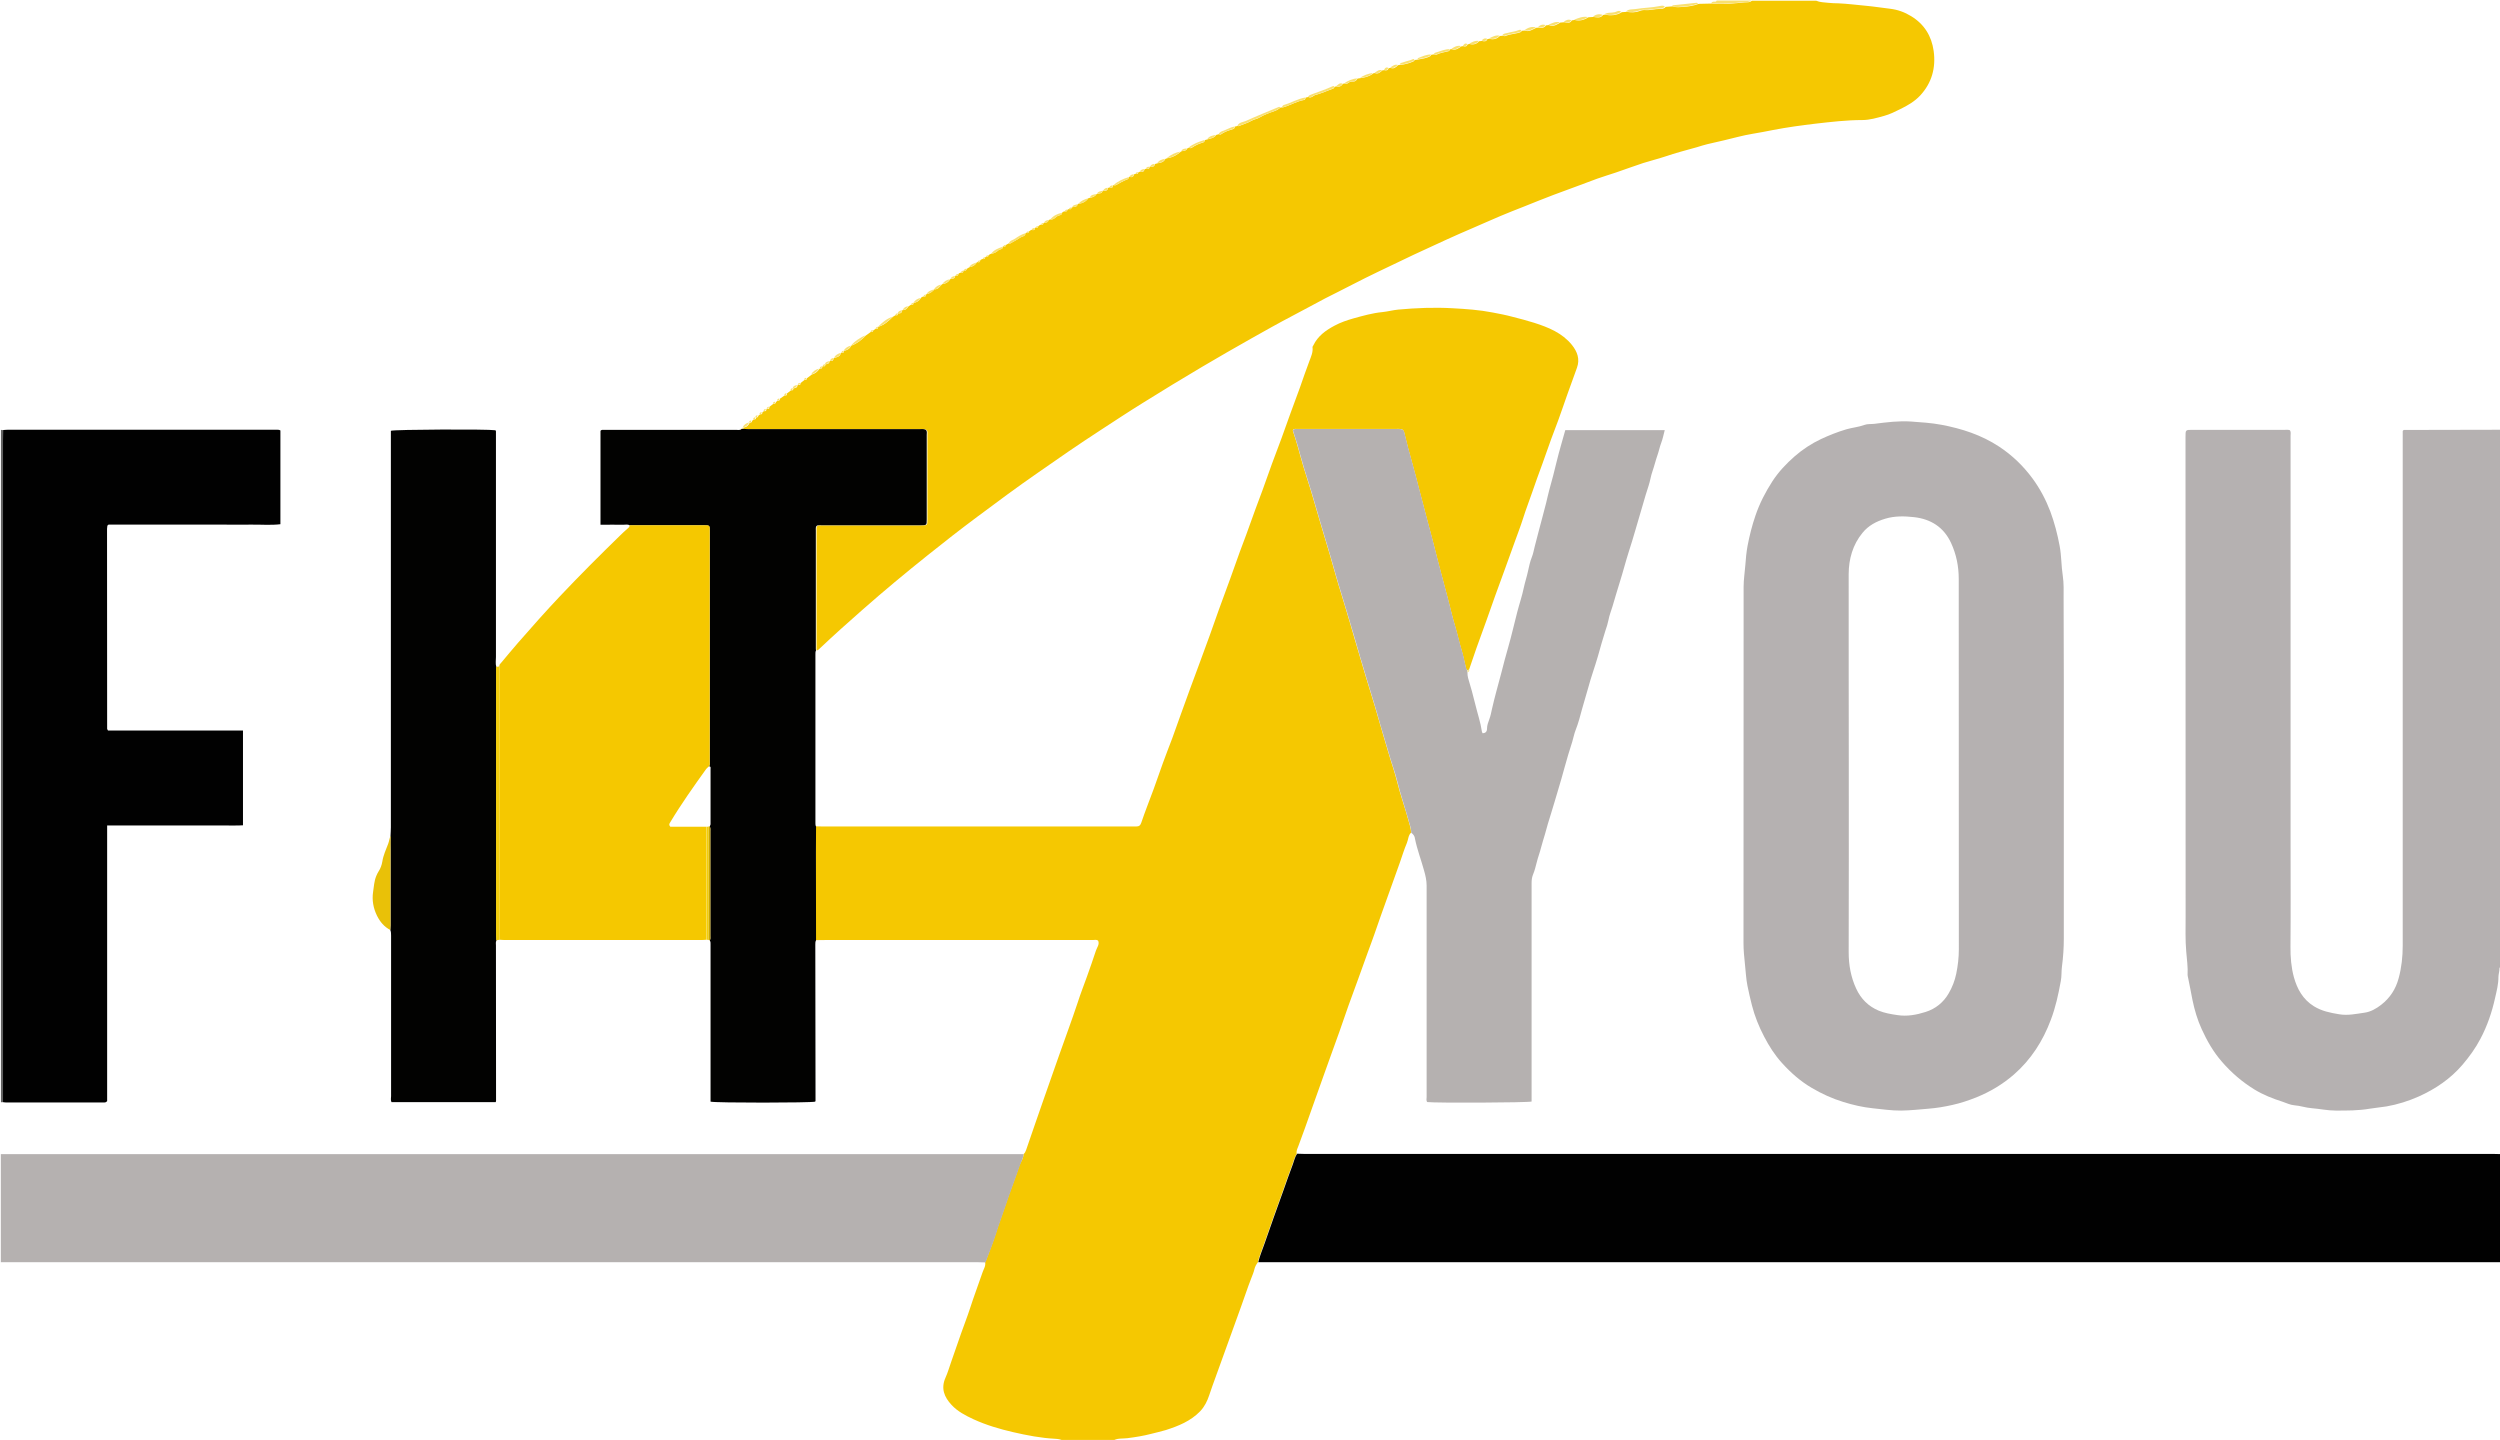 <?xml version="1.0" encoding="utf-8"?>
<!-- Generator: Adobe Illustrator 24.0.1, SVG Export Plug-In . SVG Version: 6.00 Build 0)  -->
<svg version="1.1" id="Layer_1" xmlns="http://www.w3.org/2000/svg" xmlns:xlink="http://www.w3.org/1999/xlink" x="0px" y="0px"
	 viewBox="0 0 2405.5 1385.5" style="enable-background:new 0 0 2405.5 1385.5;" xml:space="preserve">
<style type="text/css">
	.st0{fill:#F5C801;}
	.st1{fill:#B5B1B1;}
	.st2{fill:#010101;}
	.st3{fill:#B5B1B0;}
	.st4{fill:#636363;}
	.st5{fill:#F9E070;}
	.st6{fill:#020201;}
	.st7{fill:#F7E68F;}
	.st8{fill:#F5C800;}
	.st9{fill:#F3CE0A;}
	.st10{fill:#E9C108;}
	.st11{fill:#CBA602;}
</style>
<g id="h3l810.tif">
	<g>
		<g>
			<path class="st0" d="M984.8,1110.5c1.4-1,2-2.6,2.6-4.2c5.5-15.8,10.8-31.6,16.4-47.4c5.2-14.5,10.1-29.1,15.3-43.6
				c3-8.4,6.1-16.8,9-25.2c2.9-8.4,6.1-16.8,8.8-25.3c2.7-8.5,6-16.8,9-25.2c2.9-8.3,5.9-16.5,8.6-24.9c1-3.1,3.6-5.8,2.2-9.5
				c-1.6-1.4-3.5-0.7-5.2-0.7c-86,0-171.9,0-257.9,0c-2.8,0-5.7,0.1-8.5,0.1c0-28.2-0.1-56.3-0.1-84.5c0-8.3,0.1-16.7,0.1-25
				c1.7,0,3.3,0.1,5,0.1c99.8,0,199.7,0,299.5,0c1.3,0,2.7,0,4,0c2.4,0,3.6-0.9,4.5-3.5c3.7-11,8-21.7,12-32.6
				c3-8.2,5.8-16.6,8.8-24.8c2.9-8.1,6.1-16.1,9.1-24.1c2.8-7.6,5.4-15.3,8.2-22.9c2.9-8.1,5.8-16.2,8.8-24.3
				c3-8.2,6.1-16.4,9.1-24.6c3.3-9,6.7-18,9.9-27c3-8.2,5.8-16.5,8.8-24.8c3.7-10.1,7.5-20.2,11.1-30.3c3.1-8.4,6-16.8,9-25.2
				c2-5.5,4.1-10.8,6.1-16.3c3.1-8.4,6-16.8,9.1-25.2c2.1-5.9,4.4-11.8,6.6-17.7c3.1-8.6,6.1-17.1,9.2-25.7c3-8.2,6.2-16.4,9.2-24.6
				c2.9-7.8,5.6-15.6,8.4-23.4c3.1-8.6,6.3-17.1,9.4-25.6c3-8.4,5.8-16.9,9-25.2c1.6-4.3,3.6-8.5,3-13.3c-0.1-0.5,0.5-1.2,0.8-1.8
				c4.3-9,11.9-14.4,20.3-18.9c5.9-3.2,12.2-5.3,18.5-7.1c9.1-2.5,18.2-5.1,27.6-6c5.1-0.5,10.1-1.9,15.2-2.4
				c17.4-1.6,34.9-2.3,52.4-1.3c12.9,0.7,25.9,1.6,38.6,4.1c6.3,1.2,12.7,2.4,18.9,4.1c7,1.8,14.1,3.6,21,5.8
				c13.7,4.4,26.9,9.7,36.3,21.3c5.2,6.5,7.9,13.7,4.8,22.1c-3,8.4-6.1,16.8-9.1,25.2c-3,8.4-5.8,16.9-8.9,25.3
				c-2.2,6.1-4.6,12.1-6.8,18.1c-2.9,7.9-5.6,15.9-8.5,23.9c-3.3,9-6.6,18-9.7,27.1c-2.8,8.3-6.1,16.5-8.7,24.9
				c-2.5,7.9-5.5,15.6-8.3,23.4c-3,8.4-6.1,16.8-9.1,25.2c-3.2,8.9-6.5,17.7-9.7,26.6c-2.7,7.6-5.4,15.3-8.1,22.9
				c-3.2,9-6.6,18-9.8,27.1c-2.4,6.9-4.7,13.8-7.1,20.7c-0.6,0.1-1.3,0.3-1.9,0.4c-1.3-1.4-1.4-3.3-1.8-5.1c-1.1-4.5-2-9.1-3.3-13.5
				c-2.5-7.9-4.1-16-6.5-23.9c-2.6-8.5-4.5-17.3-6.8-25.9c-2.8-10.6-5.7-21.1-8.4-31.6c-2.2-8.3-4.2-16.7-6.4-25
				c-2.2-8.3-4.4-16.6-6.6-24.9c-2.3-8.6-4.5-17.2-6.8-25.9c-2-7.7-3.9-15.4-6.1-23c-2.9-10-5.4-20.1-7.9-30.2c-0.5-2-1.7-2.8-3.4-3
				c-1.3-0.2-2.7-0.1-4-0.1c-26.8,0-53.7,0-80.5,0c-5.2,0-10.3,0-15.5,0c-1.5,0-3.1-0.3-3.7,1.6c1.6,4.9,3.2,9.8,4.6,14.7
				c2,7,3.8,14,5.9,20.9c2.3,7.6,4.8,15.1,7.1,22.7c3,10.1,5.9,20.3,8.9,30.4c3,10.2,6.1,20.3,9.1,30.5c3.8,13,7.3,26.1,11.4,39
				c2.9,9.3,5.6,18.7,8.4,28c3,10.1,5.8,20.3,8.9,30.4c4,13.3,7.8,26.7,12,39.9c4,12.6,7.3,25.4,11.2,38.1c3,9.8,5.7,19.7,8.9,29.4
				c3.3,10,5.4,20.4,8.7,30.4c2.9,9,5.5,18,8,27.1c0.5,1.8,0.6,3.6,0.7,5.4c-2.8,2.7-2.6,6.6-4,9.9c-2.6,6.1-4.5,12.4-6.7,18.7
				c-3,8.6-6.1,17.1-9.2,25.7c-3.1,8.6-6.1,17.1-9.2,25.7c-2.1,5.9-4.1,11.9-6.2,17.8c-2,5.8-4.2,11.5-6.3,17.3
				c-3,8.2-5.9,16.5-8.9,24.7c-3.2,8.9-6.5,17.7-9.7,26.6c-3,8.4-5.8,16.9-8.8,25.3c-2.8,7.8-5.6,15.5-8.4,23.3
				c-2.2,6.2-4.5,12.4-6.7,18.7c-2.9,8.2-5.8,16.5-8.8,24.7c-3.1,8.7-6.2,17.5-9.3,26.2c-2.1,5.8-4.2,11.5-6.3,17.2
				c-0.9,2.3-2.1,4.5-1.5,7.2c-2.1,3-2.8,6.7-4.1,10.1c-3.3,8.6-6.3,17.4-9.4,26.1c-2.9,8.1-5.8,16.1-8.7,24.2
				c-3.1,8.7-6.2,17.4-9.2,26.2c-2,5.9-4.6,11.6-6,17.8c-1.5,2-2.7,4.1-3.3,6.6c-0.7,3.1-2,6-3.1,8.9c-3.5,8.9-6.4,18-9.7,27
				c-3.1,8.4-6.1,16.8-9.1,25.2c-2.9,7.9-5.7,15.9-8.6,23.8c-2.3,6.4-4.6,12.7-6.9,19.1c-2.1,5.8-4.2,11.5-6.1,17.3
				c-1.9,5.7-4.5,11-8.7,15.4c-9.2,9.5-20.9,14.2-33.1,18.1c-4.6,1.4-9.3,2.4-13.9,3.6c-7.6,2-15.2,3.2-23,4.2
				c-4.8,0.6-10-0.3-14.4,2.7c-15.7,0-31.3,0-47,0c-2.4-1.6-5.1-1.9-7.9-2.1c-13.8-0.7-27.3-3.3-40.7-6.4c-13-3-25.9-6.8-38.1-12.4
				c-7.7-3.6-15.3-7.5-21.1-13.8c-7-7.5-10.5-15.8-5.8-26.3c2.3-5.1,3.8-10.6,5.7-15.9c3.1-8.9,6.2-17.8,9.3-26.7
				c2.8-8,5.9-15.8,8.5-23.8c3.8-11.8,8.2-23.4,12.2-35.1c1-3,3.1-5.8,2.4-9.3c3.5-9.4,7.4-18.8,10.3-28.4c2.7-8.7,6-17.1,8.8-25.8
				c4.5-13.5,9.7-26.7,14.2-40.2C982.8,1117.1,984.8,1114.1,984.8,1110.5z"/>
			<path class="st0" d="M1004,214.7c0.2-0.2,0.4-0.3,0.7-0.4c1.9,0,3.8-0.2,4.3-2.6c0.5-0.2,1-0.4,1.6-0.6c3,0.6,4.9-1.9,6.9-3.2
				c1.5-0.9,4.2-0.6,4.5-3.2c0.6-1.1,1.7-1.1,2.7-1.4c1.4,0.4,2.2,0,2.4-1.5c0.5-0.2,1-0.5,1.5-0.7c1.4,0.6,2.2,0.2,2.5-1.3
				c0.2-0.2,0.5-0.3,0.7-0.4c1.9-0.6,4.6,0.1,5.1-2.9c0.2-0.1,0.5-0.3,0.7-0.4c3.9-0.4,7.2-2,9.5-5.3c0.5-0.2,1.1-0.3,1.6-0.5
				c2.6-0.3,4.9-1.2,6.4-3.5c0.2-0.2,0.4-0.3,0.7-0.4c2-0.4,4.5,0.1,5.2-2.8c0.2-0.1,0.5-0.2,0.8-0.3c2.3,0.6,3.9,0.1,4.4-2.5
				c0.5-0.2,1.1-0.3,1.6-0.5c1.6,0.3,3.2,0.7,3.1-1.8c0.3-0.1,0.5-0.2,0.8-0.4c0.6,0.3,1.3,0.4,1.9,0.1c3.7-2,7.3-4.2,11.3-5.7
				c0.9-0.3,1.1-1.1,1.1-2c0.3-0.1,0.5-0.2,0.8-0.3c2.3,0.7,3.9,0,4.4-2.5c0.6-0.1,1.1-0.3,1.7-0.4c1.4,0.5,2.2-0.1,2.4-1.5
				c0.5-0.2,1-0.4,1.6-0.6c2.3,0.7,3.9,0.1,4.4-2.4c0.5-0.2,1.1-0.3,1.6-0.5c1.6,0.4,3.1,0.6,3.2-1.8c0.3-0.1,0.5-0.2,0.8-0.3
				c2.2,0.6,3.9,0.2,4.4-2.4c0.8-0.2,1.7-0.5,2.5-0.7c3.1-0.4,6-1,7.5-4.2c0.5-0.2,1-0.4,1.6-0.6c5.2-0.7,9.5-3.1,13.4-6.4
				c0.2-0.1,0.5-0.3,0.7-0.4c2-0.5,4.3-0.1,5.3-2.6c0.5-0.2,1-0.4,1.5-0.7c1,0.4,2,0.6,2.9,0c3.4-2.3,7-4,11-5.1
				c1-0.3,1.5-1.3,1.6-2.3c0.8-0.2,1.7-0.5,2.5-0.7c3.1-0.9,6.5-1.2,8.5-4.3c0.8-0.2,1.7-0.5,2.5-0.7c0.6,0.1,1.5,0.5,1.8,0.3
				c3.6-2.7,7.9-3.9,12.1-5.3c1-0.3,1.4-1.3,1.5-2.3c0.9-0.2,1.7-0.4,2.6-0.6c0.3,0.1,0.7,0.3,0.9,0.2c4.3-1.7,8.8-3,12.8-5.3
				c2.4-1.4,5-1.5,7.2-2.9c4.7-2.8,9.9-4.7,15.1-6.5c2.1-0.8,3.7-1.8,5.3-3.2c0.6-0.1,1.1-0.2,1.7-0.2c0.2,0.1,0.3,0.2,0.5,0.1
				c7-1.9,13.2-5.9,20.4-7.2c1-0.2,1.5-1.2,1.6-2.3c0.9-0.2,1.7-0.4,2.6-0.6c2.8,1.6,4.6-1.3,6.8-1.9c5.9-1.6,11.6-4.1,17.4-6.3
				c0.5-0.2,0.7-1,1.1-1.6c0.6-0.1,1.1-0.2,1.7-0.4c2.8,1,4.8-0.3,6.3-2.5c0.6-0.1,1.2-0.2,1.7-0.3c0.9,0.3,2,0.6,2.8-0.1
				c1.6-1.4,3.4-1.8,5.4-1.7c2.1,0,3.2-1.3,4.1-2.9c0.9-0.1,1.8-0.3,2.7-0.4c4.3-0.5,8.5-1.6,12.1-4.2c0.1-0.1,0.1-0.3,0.2-0.4
				c0.6-0.1,1.1-0.2,1.7-0.3c3.2,1.3,5.2-0.8,7.3-2.6c0.6-0.1,1.2-0.1,1.8-0.2c2,0.6,3.5,0.2,4.2-1.9c0.6-0.1,1.1-0.2,1.7-0.3
				c3.2,1.4,5.3-0.6,7.3-2.6c0.6-0.1,1.2-0.1,1.8-0.2c4.7-0.4,9.2-1.6,13.4-3.6c0.4-0.2,0.5-0.8,0.8-1.2c0.9-0.1,1.8-0.2,2.7-0.3
				c4.3-0.9,8.7-1.2,12.5-3.5c0.4-0.2,0.5-0.8,0.8-1.2c0.9-0.1,1.8-0.2,2.7-0.4c0.8,0.1,1.8,0.6,2.3,0.3c3.6-1.8,7.6-2.3,11.5-3.3
				c0.8-0.2,1.2-1,1.5-1.8c0.6-0.1,1.1-0.2,1.7-0.2c3.8,1.5,6.5-0.9,9.3-2.7c0.6-0.1,1.1-0.1,1.7-0.2c1.9,0.7,3.5,0.4,4.3-1.7
				c0.6-0.1,1.1-0.2,1.7-0.4c3.6,1,6.8,0.3,9.3-2.6c0.9-0.1,1.8-0.2,2.7-0.3c2.1,0.5,4.2,0.9,5.3-1.8c0.6-0.1,1.1-0.2,1.7-0.3
				c4,1.1,7.4,0.3,10.3-2.7c0.9-0.1,1.8-0.2,2.7-0.2c0.8,0.1,1.8,0.6,2.4,0.3c4.2-1.8,8.9-2,13.3-3.2c1-0.3,2.3-0.7,2.7-1.9
				c0.9-0.1,1.8-0.2,2.7-0.2c4.4,1.6,7.7-1.1,11.3-2.7c0.6,0,1.2-0.1,1.8-0.1c2.9,0.6,5.6,0.5,7.5-2.2c0.9-0.1,1.9-0.2,2.8-0.3
				c4.3,2.1,7.6-0.5,11-2.4c1.2-0.1,2.5-0.2,3.7-0.3c2.6,0.2,5.6,1.6,7.3-1.8c0.9-0.1,1.8-0.2,2.7-0.4c4.9,1.3,9.2,0,13.4-2.6
				c1.6-0.1,3.1-0.2,4.7-0.3c3.3,0.4,6.8,1.5,9.3-1.9c0.6-0.1,1.1-0.1,1.7-0.2c5.7,0.9,11.3,0.8,16.4-2.5c1.6-0.1,3.1-0.2,4.7-0.3
				c4.1,0.7,8.3,0.8,12.3-0.8c1.8-0.7,3.5-1,5.4-0.9c4.7,0.4,9.2-1.1,13.9-1.1c1.9,0,4.3,0,5.8-2c2.3-0.2,4.7-0.3,7-0.5
				c3.3,1.4,6.8,0.7,10.2,0.5c5-0.3,10-1.1,14.7-2.9c4.2-0.1,8.5-0.2,12.7-0.3c10.5,1.2,20.9-0.1,31.3-1.1c2.2-0.2,5,0.4,7-1.6
				c20.7,0,41.3,0,62,0c3.7,1.6,7.6,1.5,11.5,2c3.3,0.4,6.6,0.4,10,0.5c8.6,0.4,17.2,1.5,25.8,2.3c8,0.7,15.8,2,23.7,2.9
				c7.4,0.9,14.1,3.3,20.4,7.2c12.6,7.7,19.6,19.1,21.6,33.5c2.2,16.2-1.8,30.7-13,42.8c-5.3,5.7-12.2,9.7-19.2,13.1
				c-5,2.5-10,5-15.5,6.5c-6.9,1.9-13.8,4-20.9,4c-15.2,0-30.2,1.8-45.2,3.5c-13.6,1.6-27.3,3.5-40.8,6.1c-6.6,1.3-13.3,2.6-20,3.7
				c-9.1,1.5-18.1,4.1-27.1,6.2c-5.3,1.2-10.6,2.5-16,3.7c-3.4,0.8-6.7,1.9-10,2.9c-10.4,2.9-20.8,5.6-31,9.1
				c-6.9,2.3-14,4-20.9,6.2c-8.8,2.9-17.4,6.1-26.2,9.1c-5.9,2-12,3.8-17.9,5.9c-5.9,2.1-11.8,4.4-17.7,6.6c-8.2,3-16.4,6-24.6,9.1
				c-9.4,3.6-18.7,7.3-28.1,11.1c-7.7,3-15.3,6-22.9,9.2c-9,3.8-17.8,7.8-26.7,11.6c-8.5,3.7-17,7.3-25.4,11.2
				c-10.4,4.7-20.7,9.5-31,14.3c-11.5,5.4-23,10.9-34.5,16.5c-8.2,4-16.3,7.9-24.3,12.1c-8.8,4.7-17.8,8.9-26.6,13.5
				c-10.5,5.5-20.9,11.3-31.5,16.8c-13.2,6.9-26.1,14.2-39.1,21.5c-16,9-31.9,18.2-47.7,27.5c-19.2,11.3-38.2,23-57.2,34.8
				c-13.9,8.6-27.6,17.7-41.3,26.6c-20.3,13.2-40.2,26.9-60,40.8c-19.6,13.6-38.8,27.8-57.9,42.1c-16.1,12-31.9,24.3-47.6,36.9
				c-21.4,17.1-42.5,34.6-63,52.7c-14,12.3-27.9,24.7-41.4,37.5c-0.7,0.7-1.4,1.5-2.5,1.5c-0.1-0.3-0.2-0.7-0.2-1
				c0-38.1,0-76.3,0-114.4c0-0.8,0-1.7,0-2.5c0.1-1.6,1-2.4,2.6-2.4c1,0,2,0,3,0c31.8,0,63.6,0,95.4,0c5.7,0,5.7,0,5.7-5.5
				c0-27.1,0-54.3,0-81.4c0-1.5,0.4-3-0.4-4.4c-1.8-1.7-4.1-1.2-6.2-1.2c-55.1,0-110.2,0-165.4,0c-1.7,0-3.3-0.2-5-0.3
				c0-0.4-0.1-0.8-0.1-1.2l0.1-0.1c3.1-0.3,4.8-2.2,6.1-4.8l0,0c1.3,0.2,2.1-0.3,2.2-1.7c0.6-0.5,1.1-0.9,1.7-1.4
				c1.5,0.3,2.2-0.3,2.1-1.8l0,0c1.2,0.1,2-0.4,2.2-1.7c0.6-0.5,1.1-0.9,1.7-1.4c1.4,0.3,2.2-0.3,2.2-1.7c0.3-0.8,1-1,1.8-1.3
				c1.5,0.3,2.1-0.5,2.1-1.9c0.2-0.1,0.5-0.3,0.7-0.4c1.7,0.5,2.3-0.1,2.1-1.8c1.3-1,2.7-2,4-3.1c1.4,0.3,2.2-0.2,2.3-1.6
				c0.6-0.4,1.2-0.9,1.7-1.3c1.5,0.3,2.2-0.3,2.1-1.8c1.6-1.1,3.2-2.2,4.7-3.3c1.7,0.5,2.3-0.2,2.1-1.8c1.3-1,2.6-2.1,4-3.1
				c1.5,0.4,2.3-0.2,2.2-1.8l0,0c1.8-0.4,3.8-0.4,4-3c0.2-0.1,0.5-0.2,0.7-0.4c1.6,0.5,2.3-0.1,2.2-1.7c1.3-1,2.6-2.1,3.9-3.1
				c1.3,0.3,2.2-0.1,2.3-1.6c1.5-1.2,3.1-2.3,4.6-3.5c3.1-0.8,5.6-2.8,7.4-5.5c0.2-0.1,0.5-0.2,0.7-0.3c1.5,0.3,2.1-0.4,2.1-1.9
				c0.2-0.1,0.5-0.3,0.7-0.4c1.6,0.5,2.3,0,2.2-1.7l0,0c1.8-0.4,3.9-0.4,4-3c0.2-0.1,0.5-0.2,0.7-0.4c2.2,0.6,3.1-0.6,3.3-2.6
				c0.2-0.1,0.5-0.2,0.7-0.3c2.8-0.6,5.5-1.3,6.3-4.7c0.2-0.1,0.5-0.2,0.7-0.3c1.6,0.5,2.3-0.1,2.2-1.7l0,0c3.1-0.6,5.6-2,7-5l0,0
				c5.6-2,10.1-5.6,14.1-9.8c1.6-1.1,3.1-2.3,4.7-3.4c1.3,0.3,2.2-0.1,2.4-1.5c0.8-0.6,1.7-1.1,2.5-1.7c1.6,0.6,2.3-0.1,2.2-1.7l0,0
				c5.8-1.7,10.1-5.6,14.2-9.7c0.9-0.5,1.7-1.1,2.6-1.6c1.6,0.6,2.3,0,2.2-1.7l0,0c2.2,0.3,3.9-0.2,4.1-2.9c0.2-0.1,0.5-0.2,0.7-0.3
				c2.7,0.3,4.1-1.6,5.4-3.5c0.8-0.6,1.7-1.2,2.5-1.7c1.6,0.7,2.3,0.1,2.3-1.6l0,0c3.1-0.5,5.6-2,7.2-4.8c0.5-1.1,1.7-1.1,2.6-1.5
				c1.6,0.5,2.2-0.2,2.2-1.8c0.2-0.1,0.5-0.3,0.8-0.4c2.5-0.4,6.1-2.7,7.2-4.7l0,0c3.7,0.5,5.2-2.6,7.3-4.6c0.2-0.2,0.4-0.3,0.7-0.4
				c3.2-0.3,5.6-1.9,7.3-4.6c0.2-0.2,0.4-0.3,0.6-0.4c2-0.1,4-0.1,4.2-2.8c0.2-0.1,0.5-0.3,0.7-0.4c1.4,0.5,2.3,0.1,2.4-1.4
				c0.5-1.1,1.7-1.1,2.6-1.5c1.6,0.5,2.3-0.1,2.2-1.7c0.2-0.1,0.5-0.3,0.7-0.4c1.4,0.6,2.2,0.2,2.5-1.4c0.9-0.5,1.7-1.1,2.6-1.6
				c3.4-0.6,5.8-2.2,7.2-4.7c0.2-0.1,0.5-0.2,0.8-0.3c1.4,0.6,2.3,0.1,2.4-1.5c0.5-1.1,1.7-1.1,2.6-1.5c1.6,0.5,2.2-0.2,2.2-1.7
				c0.2-0.1,0.5-0.2,0.7-0.3c1.4,0.5,2.2,0.1,2.4-1.4c0.8-0.7,1.6-1.3,2.6-1.6c2.8-0.2,5.2-1.6,7.1-3.4c1.3-1.2,4.3-0.5,4.1-3.4
				c0.2-0.1,0.5-0.3,0.7-0.4c1.4,0.6,2.2,0.2,2.5-1.3c0.9-0.5,1.7-1,2.6-1.5c0.5,0.1,1.1,0.3,1.4,0.1c3.2-1.9,6.6-3.5,9.5-5.6
				c1.7-1.2,5.1-1.1,5.2-4.3c0.3-0.1,0.5-0.2,0.8-0.3c1.4,0.6,2.2,0.1,2.5-1.3c0.8-0.7,1.6-1.3,2.6-1.5c1.6,0.3,3.2,0.6,3.1-1.9
				c0.3-0.1,0.5-0.3,0.8-0.4c1.4,0.7,2.2,0.3,2.5-1.3c0.8-0.7,1.6-1.3,2.6-1.5C1003,216.7,1003.8,216.3,1004,214.7z"/>
			<path class="st1" d="M2406.9,930.5c-0.9,0-1.9,0.2-1.9,1.2c0.1,2.9-1,5.6-1,8.4c0,6.9-1.7,13.4-3.2,20
				c-3,13.7-7.5,26.9-14.1,39.4c-4.7,9-10.6,17.1-17.2,24.9c-11.6,13.6-26.1,23.4-42.1,30.6c-9.9,4.4-20.3,7.7-31.1,9.6
				c-5.4,0.9-10.9,1.3-16.2,2.2c-10.9,1.9-21.8,1.8-32.7,1.8c-7.8,0-15.4-1.7-23.2-2.3c-5.6-0.4-10.9-2.4-16.6-2.8
				c-4-0.3-7.6-2.2-11.3-3.4c-9.4-3-18.6-6.6-27.1-11.8c-11.8-7.3-22.1-16.1-31.2-26.6c-8.3-9.5-14.4-20.2-19.5-31.4
				c-4.1-8.9-6.9-18.4-8.9-28.1c-1.5-7.1-2.6-14.3-4.2-21.3c-0.2-1-0.5-2-0.5-2.9c0.4-7.5-0.7-14.9-1.3-22.3
				c-1-11.3-0.6-22.6-0.6-33.9c-0.1-153.8-0.1-307.6-0.1-461.5c0-6.7,0-6.7,6.5-6.7c29.7,0,59.3,0,89,0c1.6,0,3.3-0.3,5,0.4
				c1.1,1.7,0.6,3.5,0.6,5.3c0,131.3,0,262.6,0,394c0,32.5,0.2,65-0.1,97.5c-0.1,10,0.7,20,3.3,29.5c3.1,11.2,8.6,21.3,19.2,27.9
				c7.6,4.7,15.7,6.3,24.2,7.7c8.5,1.5,16.5-0.4,24.6-1.5c5.8-0.8,11.3-3.9,16-7.6c8.5-6.6,14-15.1,16.8-25.6
				c2.8-10.3,3.9-20.8,3.9-31.4c0-163.5,0-327,0-490.5c0-1.6,0-3.3,0-4.6c0.4-0.4,0.5-0.6,0.6-0.7c0.1-0.1,0.3-0.3,0.4-0.3
				c31.3-0.1,62.6-0.1,94-0.2C2406.9,585.9,2406.9,758.2,2406.9,930.5z"/>
			<path class="st2" d="M2406.9,1214.5c-3,0-6,0-9,0c-393.7,0-787.4,0-1181.2,0c-2,0-4,0-6,0c1.4-6.1,4-11.9,6-17.8
				c3-8.8,6.1-17.5,9.2-26.2c2.9-8.1,5.8-16.1,8.7-24.2c3.1-8.7,6.1-17.5,9.4-26.1c1.3-3.4,1.9-7,4.1-10.1c2.2,0.1,4.3,0.2,6.5,0.2
				c381.3,0,762.6,0,1143.8,0c2.8,0,5.7,0.1,8.5,0.2C2406.9,1145.2,2406.9,1179.9,2406.9,1214.5z"/>
			<path class="st3" d="M948.3,1214.7c-2.5-0.1-5-0.2-7.5-0.2c-313.3,0-626.7,0-940,0c0-34.7,0-69.3,0-104c1.2,0,2.3,0,3.5,0
				c326.8,0,653.7,0,980.5,0c0,3.6-2,6.6-3.1,9.9c-4.6,13.5-9.8,26.7-14.2,40.2c-2.9,8.6-6.2,17.1-8.8,25.8
				C955.7,1195.9,951.8,1205.3,948.3,1214.7z"/>
			<path class="st4" d="M2.9,1060.5c-0.7,0-1.4,0-2,0.1c0-215.7,0-431.3,0-647c0.7,0.1,1.4,0.2,2.1,0.3c0,3.5-0.1,7-0.1,10.5
				c0,209.2,0,418.5,0,627.7C2.9,1054.8,2.9,1057.6,2.9,1060.5z"/>
			<path class="st5" d="M1684.9,0.5c-2,2-4.8,1.4-7,1.6c-10.4,1-20.8,2.3-31.3,1.1c0.4-1.3,1.3-1.5,2.5-1.6c1,0,2.3,0.3,2.7-1.1
				C1662.9,0.5,1673.9,0.5,1684.9,0.5z"/>
			<path class="st1" d="M1985.8,736.9c0,55.3,0,110.7,0,166c0,9.1-0.6,18.2-1.8,27.2c-0.6,4.6-0.2,9.2-1.1,13.9
				c-2.3,12.7-5,25.2-9.6,37.3c-7.6,20.3-19,38.2-35.5,52.6c-10.8,9.4-22.9,16.6-36.2,22c-7.6,3-15.3,5.6-23.1,7.3
				c-7.5,1.7-15.2,3-23,3.6c-8.7,0.7-17.4,1.7-26.2,1.8c-9.2,0.1-18.2-1.3-27.2-2.2c-9.7-1-19.2-3.2-28.5-6.1
				c-10.5-3.2-20.6-7.8-30.1-13.4c-11-6.4-20.4-14.7-28.9-24.1c-6.9-7.6-12.4-16.2-17.1-25.3c-5.1-9.7-9.1-19.7-11.8-30.2
				c-1.6-6.2-3-12.5-4.3-18.8c-1.4-6.9-1.6-13.8-2.4-20.6c-0.7-6.7-1.4-13.5-1.4-20.3c0.1-105,0.1-210,0.1-315c0-9.3,0-18.7,0-28
				c0-7.1,1.2-14.2,1.7-21.2c0.4-6.1,1-12.1,2.1-18.2c1.9-9.9,4.3-19.5,7.6-29.1c4-11.8,9.6-22.6,16.3-33c5.9-9.1,13.4-17,21.5-24.1
				c7.6-6.6,16.1-12.2,25.2-16.5c7.9-3.7,16-6.9,24.4-9.4c5.7-1.7,11.7-2.1,17.3-4.2c3.2-1.2,6.6-0.7,9.8-1.1
				c11.7-1.5,23.4-3,35.2-2.2c9.7,0.7,19.5,1.3,29.1,3.1c19.7,3.7,38.6,9.8,55.6,21c12.6,8.3,23.2,18.5,32.2,30.7
				c7.2,9.8,12.8,20.4,17.1,31.7c4,10.8,6.9,21.9,9,33.3c1.8,9.5,1.5,19.1,3,28.6c1.1,7.3,0.8,14.6,0.8,21.9
				C1985.9,629.6,1985.8,683.3,1985.8,736.9z M1778.9,736.8C1778.9,736.8,1778.9,736.8,1778.9,736.8c0,59.8,0.1,119.6-0.1,179.4
				c0,12.3,2.1,24,7.2,35c4.5,9.8,11.7,17.1,21.8,21.3c5.7,2.3,11.6,3.3,17.7,4.2c9.5,1.5,18.5-0.2,27.3-3c9.5-3,17.2-9.1,22.3-18
				c3.4-5.9,5.8-12,7.2-18.8c1.6-7.8,2.5-15.6,2.5-23.6c-0.1-118.8,0-237.6-0.1-356.3c0-12-2.3-23.6-7.4-34.6
				c-7.1-15.3-19.6-23-35.6-24.8c-9.1-1-18.4-1.3-27.7,1.5c-8.7,2.6-16.2,6.6-21.9,13.6c-9.4,11.4-13.2,25.2-13.3,39.5
				C1778.7,613.9,1778.9,675.4,1778.9,736.8z"/>
			<path class="st3" d="M1357.9,801.3c-0.1-1.8-0.2-3.5-0.7-5.4c-2.6-9.1-5.2-18.1-8-27.1c-3.2-10-5.3-20.4-8.7-30.4
				c-3.2-9.7-5.9-19.6-8.9-29.4c-3.9-12.6-7.2-25.5-11.2-38.1c-4.2-13.3-8-26.6-12-39.9c-3-10.1-5.8-20.3-8.9-30.4
				c-2.8-9.3-5.5-18.7-8.4-28c-4.1-12.9-7.6-26-11.4-39c-3-10.2-6.1-20.3-9.1-30.5c-3-10.1-5.9-20.3-8.9-30.4
				c-2.3-7.6-4.8-15.1-7.1-22.7c-2.1-7-3.9-14-5.9-20.9c-1.4-4.9-3.1-9.8-4.6-14.7c0.6-1.9,2.2-1.6,3.7-1.6c5.2,0,10.3,0,15.5,0
				c26.8,0,53.7,0,80.5,0c1.3,0,2.7-0.1,4,0.1c1.7,0.3,2.9,1,3.4,3c2.5,10.1,5,20.2,7.9,30.2c2.2,7.6,4.1,15.3,6.1,23
				c2.3,8.6,4.5,17.2,6.8,25.9c2.2,8.3,4.5,16.6,6.6,24.9c2.2,8.3,4.2,16.7,6.4,25c2.8,10.6,5.7,21.1,8.4,31.6
				c2.3,8.6,4.1,17.4,6.8,25.9c2.4,7.9,4.1,16,6.5,23.9c1.4,4.4,2.2,9,3.3,13.5c0.4,1.7,0.5,3.6,1.8,5.1c0.1,0.7,0.1,1.4,0.2,2.1
				c0,1.8,0.1,3.6,0.6,5.4c2.6,8.3,4.8,16.8,6.9,25.2c2.1,8.8,5.1,17.4,6.4,26.4c0.1,0.5,0.4,0.9,0.6,1.5c2.9,0,4.3-1.6,4.3-4.3
				c0-3.3,1.1-6.1,2.2-9.1c1.2-3.2,1.9-6.7,2.6-10c2.6-11.6,5.9-23,8.9-34.4c2.2-8.4,4.3-16.9,6.8-25.3c3.2-11.1,5.7-22.4,8.6-33.5
				c2-7.8,4.7-15.5,6.3-23.4c1.1-5.2,2.8-10.2,3.9-15.3c1.1-4.7,2-9.7,3.9-14.3c1.3-3.2,1.8-6.6,2.7-10c2.5-9.5,4.9-19.1,7.5-28.6
				c1.2-4.4,2.4-8.9,3.5-13.4c1-4.1,1.9-8.3,3-12.4c2.6-9.2,5-18.4,7.2-27.7c2.4-9.9,5.4-19.7,8.2-29.9c31.7,0,63.4,0,95.7,0
				c-1.1,4.2-1.9,8.4-3.4,12.3c-1.5,3.9-2.2,7.9-3.6,11.8c-1.8,5.1-3,10.4-4.8,15.5c-1.6,4.5-2.2,9.3-3.7,13.8
				c-2.1,6.1-3.8,12.3-5.6,18.4c-2.4,8.2-4.8,16.5-7.2,24.6c-2,6.8-4,13.6-6.2,20.3c-3.1,9.7-5.6,19.6-8.7,29.4
				c-2.5,7.7-4.6,15.5-7,23.3c-1.3,4.4-3.1,8.7-3.9,13.2c-0.7,3.5-1.8,7-3,10.4c-2.6,8.1-4.9,16.4-7.2,24.6
				c-2.9,10.1-6.6,20-9.3,30.2c-1.8,6.8-4.1,13.6-5.9,20.4c-1.8,6.8-3.6,13.7-6.2,20.3c-1.5,3.7-2.1,7.6-3.3,11.4
				c-2.7,8.3-5.2,16.7-7.5,25.1c-1.9,7-3.9,14-6,20.9c-2.3,7.5-4.4,15.2-6.8,22.7c-2.1,6.7-4.2,13.5-6,20.4
				c-1.1,4.1-2.6,8.1-3.6,12.3c-1.2,5-3.1,9.7-4.3,14.7c-1,4-2,8-3.6,11.8c-1.1,2.8-1.3,5.4-1.3,8.3c0,68.3,0,136.7,0,205
				c0,1.7,0,3.3,0,4.9c-3.6,1.1-92.4,1.5-100.4,0.5c-1.2-1.4-0.6-3.2-0.6-4.8c0-67.8,0-135.7,0-203.5c0-5-1.1-9.7-2.5-14.6
				c-2.8-10.2-6.6-20-8.7-30.4C1361.3,804.6,1359.9,802.7,1357.9,801.3z"/>
			<path class="st6" d="M714.7,412.6c1.7,0.1,3.3,0.3,5,0.3c55.1,0,110.2,0,165.4,0c2.1,0,4.4-0.5,6.2,1.2c0.8,1.4,0.4,2.9,0.4,4.4
				c0,27.1,0,54.3,0,81.4c0,5.4,0,5.5-5.7,5.5c-31.8,0-63.6,0-95.4,0c-1,0-2-0.1-3,0c-1.6,0-2.5,0.9-2.6,2.4c-0.1,0.8,0,1.7,0,2.5
				c0,38.1,0,76.3,0,114.4c0,0.3,0.1,0.7,0.2,1c-0.7,1.4-0.6,2.9-0.6,4.4c0,53.9,0,107.8,0,161.8c0,1.2,0,2.3,0.6,3.4
				c0,8.3-0.1,16.7-0.1,25c0,28.2,0.1,56.3,0.1,84.5c-0.7,1.2-0.7,2.5-0.7,3.9c0.1,50.1,0.2,100.3,0.2,150.4c0,0.3-0.2,0.6-0.3,0.9
				c-3.6,1.2-95.9,1.3-100.7,0c0-2,0-4.2,0-6.3c0-48.1,0-96.3,0-144.4c0-1.5,0.2-3-0.7-4.4c0.8-1.4,0.5-2.9,0.5-4.4
				c0-33.5,0-66.9,0-100.4c0-1.6,0.3-3.3-0.6-4.9c0.3-0.8,0.8-1.5,0.8-2.3c0-17.6,0-35.3,0-52.9c0-1,0.5-2.5-1.3-2.7
				c0.8-1.4,0.5-2.9,0.5-4.4c0-74.1,0-148.3,0-222.4c0-4.9-0.1-5-5-5c-24,0-48,0-72,0c-1.8-1.2-3.9-0.6-5.9-0.6
				c-7.3-0.1-14.6,0-22.2,0c0-30.5,0-60.5,0-90.4c1.1-1.2,2.3-0.9,3.4-0.9c42.3,0,84.6,0,127,0c1.8,0,3.7,0.6,5.3-0.8
				C713.9,412.6,714.3,412.6,714.7,412.6z"/>
			<path class="st7" d="M1412,647c-0.1-0.7-0.1-1.4-0.2-2.1c0.6-0.1,1.3-0.3,1.9-0.4C1414.1,645.9,1413.2,646.5,1412,647z"/>
			<path class="st2" d="M2.9,1060.5c0-2.8,0-5.7,0-8.5c0-209.2,0-418.5,0-627.7c0-3.5,0.1-7,0.1-10.5c1.5-0.1,3-0.3,4.5-0.3
				c86.3,0,172.7,0,259,0c1,0,2-0.1,3.3,0.7c0,29.7,0,59.6,0,90.2c-8.9,1.1-18.2,0.3-27.4,0.4c-9.2,0.1-18.3,0-27.5,0
				c-9.3,0-18.7,0-28,0c-9.2,0-18.3,0-27.5,0c-9.3,0-18.7,0-28,0c-9.1,0-18.3,0-27,0c-0.5,0.5-0.7,0.6-0.8,0.7
				c-0.1,0.1-0.3,0.3-0.3,0.4c-0.1,1-0.3,2-0.3,2.9c0,64.2,0.1,128.3,0.1,192.5c0,0.3,0.3,0.6,0.8,1.6c43,0,86.3,0,129.9,0
				c0,30.7,0,60.6,0,91.2c-5.5,0.4-10.9,0.1-16.3,0.2c-5.3,0-10.7,0-16,0c-5.5,0-11,0-16.5,0s-11,0-16.5,0c-5.3,0-10.7,0-16,0
				c-5.5,0-11,0-16.5,0c-5.3,0-10.7,0-16,0c-5.5,0-10.9,0-16.9,0c0,89,0,177.4,0,265.2c-1.3,1.5-2.3,1.3-3.3,1.3
				c-31.3,0-62.7,0-94,0C4.9,1060.8,3.9,1060.6,2.9,1060.5z"/>
			<path class="st8" d="M605.9,505.4c24,0,48,0,72,0c4.9,0,5,0.1,5,5c0,74.1,0,148.3,0,222.4c0,1.5,0.3,3-0.5,4.4
				c-1,0.9-2.1,1.7-2.9,2.7c-12.1,16.9-24.2,33.9-34.9,51.8c-0.7,1.1-1.1,2.1,0.4,3.8c11.2,0,23,0,34.8,0c0,36.2,0,72.5,0,108.7
				c-1.7,0.1-3.3,0.3-5,0.3c-63,0-126,0-189.1,0c-1.7,0-3.3-0.2-5-0.3c0-85.6,0-171.1,0-256.7c0-2.2-0.1-4.3-0.2-6.5
				c-0.2-1.5,0.9-2.4,1.8-3.4c5.5-6.5,10.8-13,16.4-19.4c13.1-15,26.3-29.9,40-44.4c18.7-19.8,38-39.1,57.5-58.1
				c2.6-2.5,5.2-5.1,8-7.4C605.3,507.4,605.8,506.6,605.9,505.4z"/>
			<path class="st6" d="M375.8,804.1c0.1-2.7,0.3-5.3,0.3-8c0-124.9,0-249.8,0-374.7c0-2.3,0-4.6,0-6.9c3.5-1.3,93.5-1.7,100.6-0.5
				c0.7,0.7,0.5,1.5,0.5,2.3c0,72,0,143.9,0,215.9c0,3.1-0.6,6.3,0.3,9.4c0,2.8,0,5.6,0,8.5c0,83.1,0,166.2,0,249.3
				c0,1.8,0.1,3.7,0.2,5.5c-0.9,1.6-0.5,3.2-0.5,4.9c0,49.8,0.1,99.6,0.1,149.4c0,0.3-0.2,0.6-0.3,1.3c-33.4,0-66.9,0-100.3,0
				c-1-2.1-0.4-4-0.4-5.8c0-51.5,0-103,0-154.4c0-1.8,0-3.7-0.7-5.4c0.1-1.5,0.2-3,0.2-4.5c0-24.3,0-48.5,0-72.8
				C375.7,813,375.7,808.6,375.8,804.1z"/>
			<path class="st9" d="M477.5,904.8c-0.1-1.8-0.2-3.7-0.2-5.5c0-83.1,0-166.2,0-249.3c0-2.8,0-5.6,0-8.5c1.1,0,2.3,0.2,3.3-0.5
				c0.1,2.2,0.2,4.3,0.2,6.5c0,85.6,0,171.1,0,256.7C479.8,904.4,478.6,904.6,477.5,904.8z"/>
			<path class="st10" d="M375.8,804.1c0,4.5-0.1,9-0.1,13.4c0,24.3,0,48.5,0,72.8c0,1.5-0.1,3-0.2,4.5c-5.8-3-9.8-7.8-12.7-13.6
				c-3.6-7.3-5-15-3.8-23.1c0.8-5.1,1-10.2,3-15.1c0.6-1.5,1.3-3,2.2-4.4c1.9-2.9,3.1-6.1,3.7-9.7c0.9-5.9,3.5-11.4,5.6-17
				C374.5,809.4,374.7,806.6,375.8,804.1z"/>
			<path class="st11" d="M682.9,795.1c0.9,1.5,0.6,3.2,0.6,4.9c0,33.5,0,66.9,0,100.4c0,1.5,0.3,3-0.5,4.4c-0.4-0.1-0.8-0.3-1.3-0.4
				c0-36.3,0-72.7,0-109C682.2,795.3,682.5,795.2,682.9,795.1z"/>
			<path class="st9" d="M681.8,795.4c0,36.3,0,72.7,0,109c-0.6-0.1-1.3-0.1-1.9-0.2c0-36.2,0-72.5,0-108.7
				C680.5,795.5,681.1,795.4,681.8,795.4z"/>
			<path class="st5" d="M1231.9,103.4c-1.5,1.4-3.2,2.5-5.3,3.2c-5.1,1.9-10.3,3.7-15.1,6.5c-2.3,1.4-4.9,1.5-7.2,2.9
				c-4,2.3-8.5,3.6-12.8,5.3c-0.2,0.1-0.6-0.1-0.9-0.2c1.5-3.6,5.5-3.5,8.3-4.8c10.3-4.7,20.9-8.9,31.3-13.3
				C1230.8,102.7,1231.4,102.7,1231.9,103.4z"/>
			<path class="st5" d="M1601.9,6.3c-1.5,2-3.9,2-5.8,2c-4.7,0.1-9.2,1.5-13.9,1.1c-1.8-0.1-3.6,0.2-5.4,0.9
				c-4,1.5-8.1,1.5-12.3,0.8c2.6-2.6,6.1-1.9,9.2-2.4c7.8-1.3,15.7-1.3,23.4-2.9C1598.6,5.5,1600.4,5,1601.9,6.3z"/>
			<path class="st5" d="M1633.9,3.5c-4.8,1.7-9.8,2.5-14.7,2.9c-3.4,0.2-6.9,0.9-10.2-0.5c0.2-0.3,0.3-0.7,0.5-0.8
				c7.6-0.8,15.2-1.6,22.7-2.4C1632.9,2.6,1633.4,2.9,1633.9,3.5z"/>
			<path class="st5" d="M1283.9,83.4c-0.4,0.5-0.6,1.4-1.1,1.6c-5.7,2.2-11.4,4.7-17.4,6.3c-2.3,0.6-4,3.5-6.8,1.9
				c0.8-1.7,2.5-2,4-2.6c6.6-2.4,13.2-4.7,19.6-7.6C1282.8,82.7,1283.4,82.6,1283.9,83.4z"/>
			<path class="st5" d="M1256,93.8c-0.1,1.1-0.6,2.1-1.6,2.3c-7.2,1.4-13.4,5.4-20.4,7.2c-0.1,0-0.3-0.1-0.5-0.1
				c0.3-1,0.9-1.9,1.8-2.2C1242.4,99,1248.7,95,1256,93.8z"/>
			<path class="st5" d="M1463.9,29.3c-0.4,1.3-1.7,1.7-2.7,1.9c-4.4,1.1-9,1.4-13.3,3.2c-0.6,0.3-1.6-0.2-2.4-0.3
				c1.1-2.2,3.4-1.9,5.1-2.4c3.6-1.1,7.4-1.3,10.9-2.8C1462.4,28.5,1463.2,28.5,1463.9,29.3z"/>
			<path class="st5" d="M1559.9,11.4c-5.1,3.4-10.6,3.4-16.4,2.5c3.1-2.3,6.9-1.3,10.3-2.2C1555.7,11.2,1557.8,9.4,1559.9,11.4z"/>
			<path class="st5" d="M986.8,224.4c-0.2,3.2-3.5,3.1-5.2,4.3c-2.9,2.1-6.3,3.7-9.5,5.6c-0.3,0.2-0.9-0.1-1.4-0.1
				c0.9-2.8,3.7-3.1,5.7-4.4C979.6,227.6,982.9,225.4,986.8,224.4z"/>
			<path class="st5" d="M859,304.7c-4.2,4.1-8.4,8-14.2,9.7C848.9,310.3,853.2,306.5,859,304.7z"/>
			<path class="st5" d="M833,322.7c-4,4.3-8.5,7.8-14.1,9.8C821.4,329,828.7,323.9,833,322.7z"/>
			<path class="st5" d="M1188,121.7c-0.1,1-0.6,2-1.5,2.3c-4.2,1.4-8.4,2.6-12.1,5.3c-0.4,0.3-1.2-0.2-1.8-0.3
				c1-2.2,3.1-2.7,5.1-3.4C1181.1,124.3,1184.3,122.3,1188,121.7z"/>
			<path class="st5" d="M1159,134.7c-0.1,1.1-0.6,2.1-1.6,2.3c-4,1-7.6,2.8-11,5.1c-0.9,0.6-1.9,0.4-2.9,0
				C1148.1,138.3,1153.5,136.4,1159,134.7z"/>
			<path class="st5" d="M1394.9,47.3c-0.2,0.8-0.7,1.6-1.5,1.8c-3.8,1-7.8,1.5-11.5,3.3c-0.6,0.3-1.6-0.2-2.3-0.3
				c0.4-0.8,0.9-1.3,1.8-1.5C1385.8,49.4,1390.1,47.2,1394.9,47.3z"/>
			<path class="st5" d="M1360.9,57.4c-0.3,0.4-0.4,1-0.8,1.2c-4.2,2.1-8.7,3.2-13.4,3.6c0.5-2,2.6-1.8,3.9-2.4c3-1.2,6.3-1.5,9.1-3
				C1360.1,56.6,1360.6,57,1360.9,57.4z"/>
			<path class="st5" d="M1085.8,170.5c0,0.9-0.2,1.7-1.1,2c-4,1.5-7.6,3.6-11.3,5.7c-0.6,0.3-1.3,0.2-1.9-0.1
				C1075.6,174.3,1080.6,172.1,1085.8,170.5z"/>
			<path class="st5" d="M1527.9,16.4c-4.1,2.6-8.5,3.9-13.4,2.6C1518.8,17.3,1523.1,15.5,1527.9,16.4z"/>
			<path class="st5" d="M1376.9,52.4c-0.3,0.4-0.4,1-0.8,1.2c-3.9,2.2-8.3,2.6-12.5,3.5c0.4-0.5,0.7-1.2,1.3-1.4
				C1368.7,54.2,1372.6,52.4,1376.9,52.4z"/>
			<path class="st5" d="M1136,145.8c-3.9,3.3-8.2,5.8-13.4,6.4C1126.5,148.8,1131,146.7,1136,145.8z"/>
			<path class="st5" d="M1305.9,75.5c-0.9,1.6-2,3-4.1,2.9c-2,0-3.8,0.3-5.4,1.7c-0.8,0.7-1.8,0.4-2.8,0.1
				C1296.1,77.8,1302.8,75.3,1305.9,75.5z"/>
			<path class="st5" d="M1320.9,70.4c-0.1,0.2-0.1,0.4-0.2,0.4c-3.6,2.6-7.8,3.7-12.1,4.2C1311.1,72.8,1317.7,70.3,1320.9,70.4z"/>
			<path class="st5" d="M1477.9,26.4c-3.6,1.6-7,4.2-11.3,2.7C1470,26.8,1473.6,25.1,1477.9,26.4z"/>
			<path class="st5" d="M1500.9,21.4c-3.4,1.9-6.7,4.4-11,2.4C1493.4,22.3,1496.8,20.4,1500.9,21.4z"/>
			<path class="st5" d="M964.8,237.4c0.2,2.9-2.8,2.2-4.1,3.4c-1.9,1.8-4.3,3.2-7.1,3.4C956.4,240.3,960.6,238.9,964.8,237.4z"/>
			<path class="st5" d="M1442.9,34.3c-2.9,3-6.4,3.8-10.3,2.7C1435.8,35.5,1439,33.5,1442.9,34.3z"/>
			<path class="st5" d="M1022,204.7c-0.3,2.7-3,2.3-4.5,3.2c-2,1.3-3.9,3.8-6.9,3.2C1013.5,207.5,1017.5,205.6,1022,204.7z"/>
			<path class="st5" d="M1541.9,14.2c-2.5,3.4-6,2.3-9.3,1.9C1535.3,13.9,1538.4,13.1,1541.9,14.2z"/>
			<path class="st5" d="M1405.9,44.3c-2.8,1.8-5.5,4.2-9.3,2.7C1399.3,45,1402.2,43.5,1405.9,44.3z"/>
			<path class="st5" d="M1422.9,39.4c-2.5,3-5.7,3.7-9.3,2.6C1416.5,40.5,1419.3,38.8,1422.9,39.4z"/>
			<path class="st5" d="M1047,190.8c-2.3,3.3-5.6,4.9-9.5,5.3C1040.1,193.2,1043.4,191.8,1047,190.8z"/>
			<path class="st5" d="M1170,129.8c-2,3.1-5.4,3.4-8.5,4.3C1163.4,130.8,1166.8,130.4,1170,129.8z"/>
			<path class="st5" d="M788,354.7c-1.7,2.7-4.3,4.7-7.4,5.5C782.1,357.2,784.8,355.6,788,354.7z"/>
			<path class="st5" d="M1121,152.8c-1.5,3.2-4.4,3.8-7.5,4.2C1115.2,154.2,1118,153.3,1121,152.8z"/>
			<path class="st5" d="M1487.1,24.1c-1.9,2.7-4.6,2.8-7.5,2.2C1481.7,24.1,1484.1,23.1,1487.1,24.1z"/>
			<path class="st5" d="M1511.9,19.3c-1.7,3.4-4.6,2-7.3,1.8C1506.7,19.2,1509,18.4,1511.9,19.3z"/>
			<path class="st5" d="M906,273.7c-2.1,2-3.6,5.1-7.3,4.6C900.4,275.7,902.9,274.2,906,273.7z"/>
			<path class="st5" d="M939.8,252.5c-1.5,2.5-3.9,4.1-7.2,4.7C934,254.1,937.1,253.6,939.8,252.5z"/>
			<path class="st5" d="M1344.9,62.4c-2.1,1.9-4.1,4-7.3,2.6C1339.8,63.6,1341.8,61.7,1344.9,62.4z"/>
			<path class="st5" d="M1329.9,67.5c-2.1,1.9-4.1,3.9-7.3,2.6C1324.8,68.6,1326.8,66.7,1329.9,67.5z"/>
			<path class="st5" d="M914,268.7c-1.7,2.7-4.1,4.3-7.3,4.6C908.4,270.7,910.9,269.2,914,268.7z"/>
			<path class="st5" d="M898.7,278.4c-1,2-4.6,4.3-7.2,4.7C892.9,280,895.9,279.4,898.7,278.4z"/>
			<path class="st5" d="M886,286.7c-1.6,2.7-4.1,4.3-7.2,4.8C880.4,288.7,882.9,287.2,886,286.7z"/>
			<path class="st5" d="M818.8,332.5c-1.4,3-3.9,4.4-7,5C813.3,334.6,815.9,333.3,818.8,332.5z"/>
			<path class="st5" d="M1291.9,80.5c-1.5,2.3-3.5,3.5-6.3,2.5C1287.4,81.5,1289,79.3,1291.9,80.5z"/>
			<path class="st5" d="M808.9,339.5c-0.7,3.4-3.5,4.1-6.3,4.7C803.8,341.5,806.3,340.4,808.9,339.5z"/>
			<path class="st5" d="M720.8,406.4c-1.2,2.6-3,4.5-6.1,4.8C715.8,408.4,718.1,407.2,720.8,406.4z"/>
			<path class="st5" d="M1055,186.7c-1.5,2.3-3.7,3.2-6.4,3.5C1049.7,187.1,1052.5,187.3,1055,186.7z"/>
			<path class="st5" d="M1430.9,37.3c-1,2.7-3.1,2.3-5.3,1.8C1426.9,37.4,1428.6,36.4,1430.9,37.3z"/>
			<path class="st5" d="M874,294.7c-1.3,1.9-2.7,3.8-5.4,3.5C869.7,295.9,871.5,294.8,874,294.7z"/>
			<path class="st5" d="M1411.9,42.4c-0.8,2.1-2.3,2.4-4.3,1.7C1408.6,42.7,1409.6,41,1411.9,42.4z"/>
			<path class="st5" d="M1335.9,65.3c-0.7,2.1-2.2,2.5-4.2,1.9C1332.6,65.6,1333.6,64.2,1335.9,65.3z"/>
			<path class="st5" d="M1142,142.8c-0.9,2.5-3.3,2.2-5.3,2.6C1137.7,142.9,1140,143.1,1142,142.8z"/>
			<path class="st5" d="M1111,157.8c-0.6,2.5-2.2,3-4.4,2.4C1107.6,158.4,1109.1,157.7,1111,157.8z"/>
			<path class="st5" d="M867.9,298.5c-0.2,2.6-1.9,3.1-4.1,2.9C864.3,299.3,866.1,298.9,867.9,298.5z"/>
			<path class="st5" d="M1101,162.7c-0.5,2.5-2.1,3.2-4.4,2.4C1097.6,163.5,1099.1,162.7,1101,162.7z"/>
			<path class="st5" d="M1091,167.7c-0.5,2.5-2.1,3.2-4.4,2.5C1087.5,168.5,1089,167.7,1091,167.7z"/>
			<path class="st5" d="M1066,180.7c-0.5,2.6-2.1,3.1-4.4,2.5C1062.5,181.4,1064.1,180.7,1066,180.7z"/>
			<path class="st5" d="M1060.8,183.5c-0.6,3-3.2,2.4-5.2,2.8C1056.6,184,1059,184.2,1060.8,183.5z"/>
			<path class="st5" d="M1036.8,196.5c-0.5,3-3.2,2.3-5.1,2.9C1032.5,196.9,1035,197.2,1036.8,196.5z"/>
			<path class="st5" d="M918.8,265.5c-0.2,2.7-2.2,2.7-4.2,2.8C915.3,266.3,917.1,265.9,918.8,265.5z"/>
			<path class="st5" d="M797.8,347.5c-0.2,2.6-2.2,2.6-4,3C794.2,348.2,796.1,348,797.8,347.5z"/>
			<path class="st5" d="M1009,211.7c-0.5,2.4-2.4,2.5-4.3,2.6C1005.4,212.3,1007.1,211.9,1009,211.7z"/>
			<path class="st5" d="M766.8,370.5c-0.2,2.6-2.2,2.6-4,3C763.2,371.2,765.1,370.9,766.8,370.5z"/>
			<path class="st5" d="M801.9,344.5c-0.2,2-1.1,3.2-3.3,2.6C799.2,345.6,800.1,344.5,801.9,344.5z"/>
			<path class="st5" d="M1105.8,160.5c-0.1,2.4-1.6,2.1-3.2,1.8C1103.1,160.6,1104.4,160.4,1105.8,160.5z"/>
			<path class="st5" d="M995.7,219.4c0.1,2.5-1.5,2.2-3.1,1.9C993,219.6,994.3,219.4,995.7,219.4z"/>
			<path class="st5" d="M1070.7,178.4c0.1,2.5-1.5,2.2-3.1,1.8C1068.1,178.6,1069.4,178.4,1070.7,178.4z"/>
			<path class="st5" d="M769.7,368.4c0.1,1.7-0.6,2.2-2.2,1.7C767.9,369,768.6,368.4,769.7,368.4z"/>
			<path class="st5" d="M776,363.7c-0.1,1.5-1,1.9-2.3,1.6C773.9,364,774.7,363.4,776,363.7z"/>
			<path class="st5" d="M762.8,373.5c0.1,1.6-0.7,2.2-2.2,1.8C760.9,374.1,761.6,373.4,762.8,373.5z"/>
			<path class="st5" d="M756.7,378.3c0.2,1.6-0.4,2.3-2.1,1.8C754.9,379.1,755.5,378.4,756.7,378.3z"/>
			<path class="st5" d="M749.8,383.5c0.1,1.5-0.6,2.2-2.1,1.8C747.9,384.1,748.6,383.5,749.8,383.5z"/>
			<path class="st5" d="M745.9,386.6c-0.1,1.5-0.9,2-2.3,1.6C743.9,387,744.7,386.5,745.9,386.6z"/>
			<path class="st5" d="M739.7,391.3c0.2,1.7-0.5,2.3-2.1,1.8C737.9,392.1,738.6,391.5,739.7,391.3z"/>
			<path class="st5" d="M736.8,393.5c0,1.4-0.6,2.2-2.1,1.9C734.9,394.1,735.5,393.5,736.8,393.5z"/>
			<path class="st5" d="M733,396.7c-0.1,1.4-0.8,2-2.2,1.7C730.9,397.1,731.6,396.5,733,396.7z"/>
			<path class="st5" d="M729,399.8c-0.2,1.3-1,1.8-2.2,1.7C726.9,400.1,727.6,399.4,729,399.8z"/>
			<path class="st5" d="M726.8,401.5c0.1,1.5-0.6,2.1-2.1,1.8C724.9,402.1,725.6,401.5,726.8,401.5z"/>
			<path class="st5" d="M723,404.7c-0.1,1.4-0.9,1.9-2.2,1.7C720.9,405.1,721.6,404.5,723,404.7z"/>
			<path class="st5" d="M1027,201.8c-0.2,1.5-1,1.9-2.4,1.5C1025,202.1,1025.7,201.4,1027,201.8z"/>
			<path class="st5" d="M790.9,352.5c0,1.4-0.6,2.2-2.1,1.9C788.9,353.2,789.6,352.5,790.9,352.5z"/>
			<path class="st5" d="M922,263.7c-0.1,1.6-1,2-2.4,1.4C920,264,920.7,263.4,922,263.7z"/>
			<path class="st5" d="M1031,199.8c-0.3,1.5-1.1,1.9-2.5,1.3C1029,200,1029.8,199.4,1031,199.8z"/>
			<path class="st5" d="M793.8,350.5c0.1,1.7-0.7,2.2-2.2,1.7C791.9,351,792.6,350.4,793.8,350.5z"/>
			<path class="st5" d="M811.8,337.5c0.1,1.6-0.7,2.2-2.2,1.7C809.9,338.1,810.6,337.4,811.8,337.5z"/>
			<path class="st5" d="M1004,214.7c-0.2,1.5-1,2-2.4,1.5C1002,215,1002.7,214.4,1004,214.7z"/>
			<path class="st5" d="M840,317.8c-0.2,1.4-1.1,1.8-2.4,1.5C837.9,318,838.7,317.4,840,317.8z"/>
			<path class="st5" d="M844.7,314.4c0.1,1.7-0.5,2.3-2.2,1.7C842.9,315.1,843.6,314.4,844.7,314.4z"/>
			<path class="st5" d="M999,217.7c-0.2,1.6-1.1,1.9-2.5,1.3C997,217.9,997.8,217.4,999,217.7z"/>
			<path class="st5" d="M1095,165.8c-0.2,1.4-0.9,2-2.4,1.5C1093,166.1,1093.7,165.4,1095,165.8z"/>
			<path class="st5" d="M863.7,301.4c0.1,1.6-0.5,2.3-2.2,1.7C861.9,302.1,862.6,301.4,863.7,301.4z"/>
			<path class="st5" d="M878.8,291.4c0.1,1.7-0.6,2.3-2.3,1.6C876.9,292,877.6,291.4,878.8,291.4z"/>
			<path class="st5" d="M890.8,283.4c0.1,1.6-0.6,2.3-2.2,1.8C888.9,284.1,889.5,283.4,890.8,283.4z"/>
			<path class="st5" d="M990,222.8c-0.3,1.5-1.1,1.9-2.5,1.3C988,223,988.7,222.4,990,222.8z"/>
			<path class="st5" d="M951,245.8c-0.2,1.5-1.1,1.9-2.4,1.4C949,246,949.7,245.4,951,245.8z"/>
			<path class="st5" d="M926.8,260.5c0,1.6-0.7,2.2-2.2,1.7C924.9,261.1,925.6,260.4,926.8,260.5z"/>
			<path class="st5" d="M930,258.7c-0.2,1.5-1.1,1.9-2.5,1.4C928,258.9,928.8,258.4,930,258.7z"/>
			<path class="st5" d="M968,235.7c-0.2,1.5-1.1,1.9-2.5,1.3C966,235.9,966.8,235.4,968,235.7z"/>
			<path class="st5" d="M943,250.7c-0.1,1.6-1,2-2.4,1.5C941,251,941.7,250.4,943,250.7z"/>
			<path class="st5" d="M947.8,247.5c0,1.5-0.7,2.2-2.2,1.7C945.9,248.1,946.6,247.4,947.8,247.5z"/>
			<path class="st5" d="M714.7,412.6c-0.4,0-0.8,0-1.2,0.1c0.1-0.6,0.4-1.1,1.1-1.3C714.6,411.8,714.6,412.2,714.7,412.6z"/>
		</g>
	</g>
</g>
</svg>
